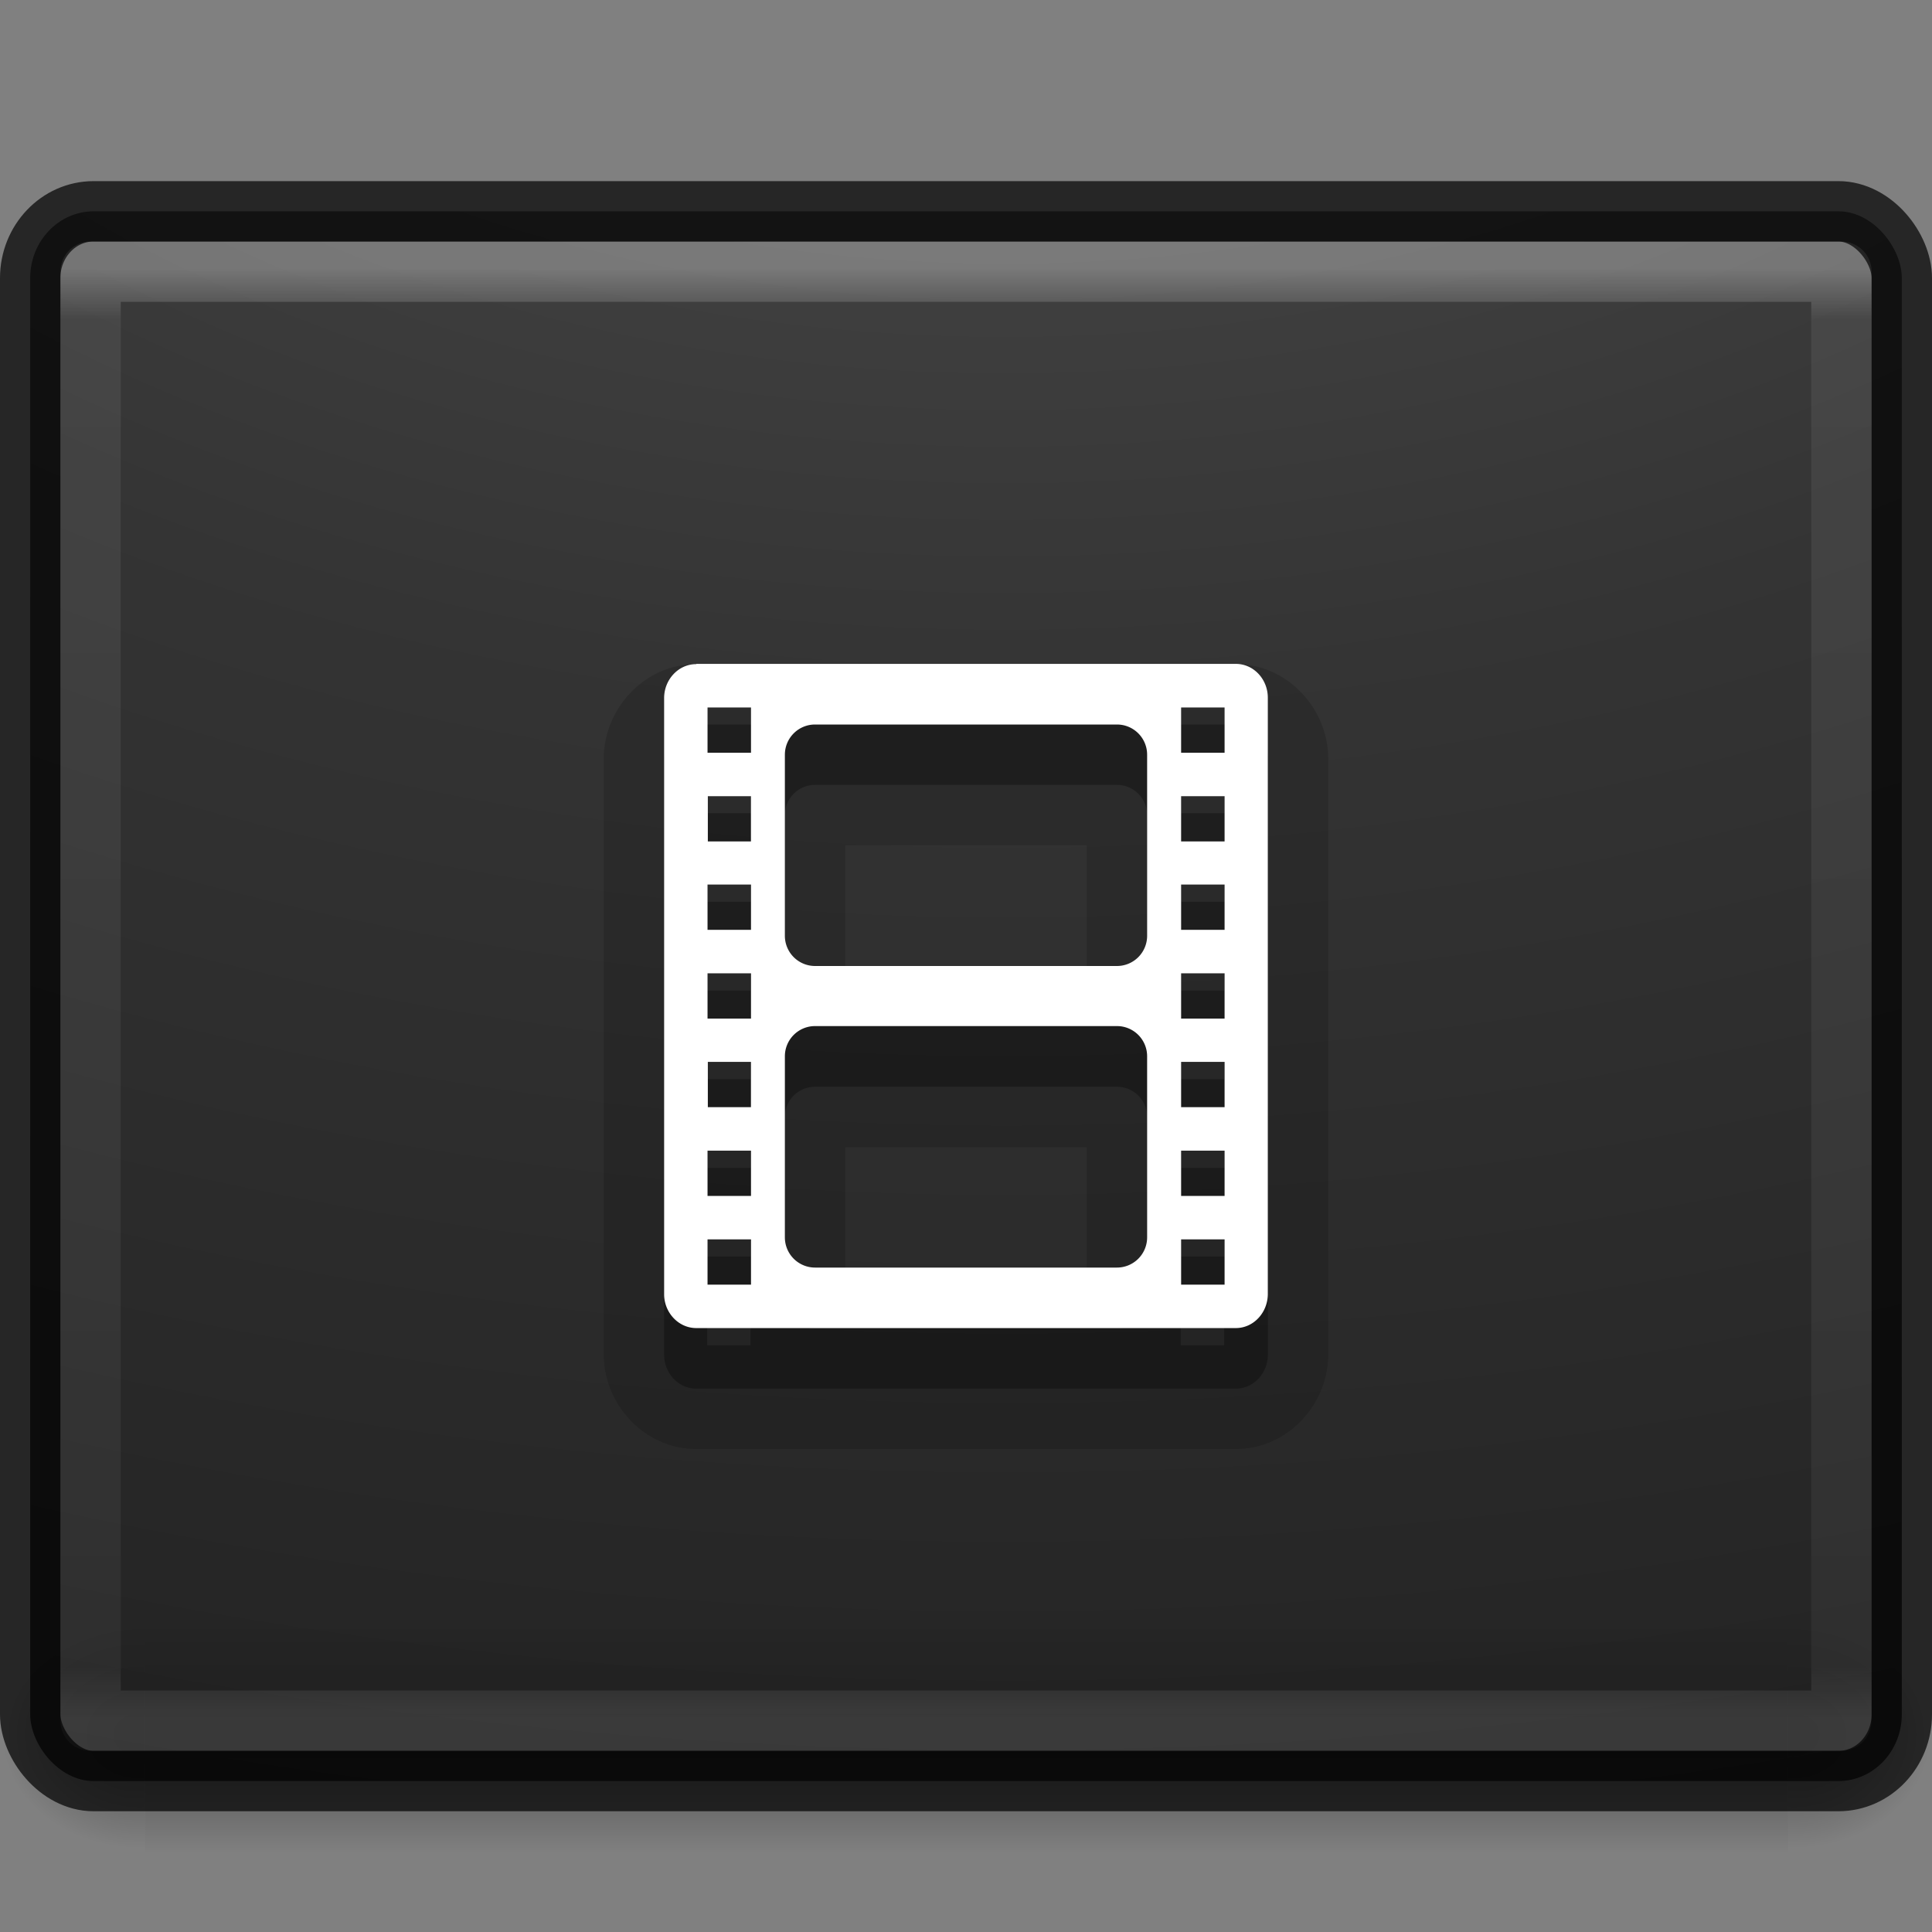 <svg xmlns="http://www.w3.org/2000/svg" xmlns:xlink="http://www.w3.org/1999/xlink" viewBox="0 0 32 32"><rect x="0" y="0" width="32" height="32" fill="#808080" stroke="none"/><defs><linearGradient id="b"><stop offset="0"/><stop offset="1" stop-opacity="0"/></linearGradient><linearGradient id="a"><stop offset="0" stop-opacity="0"/><stop offset=".5"/><stop offset="1" stop-opacity="0"/></linearGradient><linearGradient x1="302.857" y1="366.648" x2="302.857" y2="609.505" id="f" xlink:href="#a" gradientUnits="userSpaceOnUse" gradientTransform="matrix(.085 0 0 .012 -6.54 38.47)"/><radialGradient cx="605.714" cy="486.648" r="117.143" fx="605.714" fy="486.648" id="g" xlink:href="#b" gradientUnits="userSpaceOnUse" gradientTransform="matrix(-.029 0 0 .012 21.027 38.47)"/><radialGradient cx="605.714" cy="486.648" r="117.143" fx="605.714" fy="486.648" id="h" xlink:href="#b" gradientUnits="userSpaceOnUse" gradientTransform="matrix(.029 0 0 .012 26.973 38.47)"/><linearGradient id="d"><stop offset="0" stop-color="#505050"/><stop offset=".262" stop-color="#2b2b2b"/><stop offset=".705" stop-color="#0a0a0a"/><stop offset="1"/></linearGradient><linearGradient id="c"><stop offset="0" stop-color="#fff"/><stop offset=".035" stop-color="#fff" stop-opacity=".235"/><stop offset=".964" stop-color="#fff" stop-opacity=".157"/><stop offset="1" stop-color="#fff" stop-opacity=".392"/></linearGradient><linearGradient x1="40.29" y1="5.414" x2="40.29" y2="42.438" id="j" xlink:href="#c" gradientUnits="userSpaceOnUse" gradientTransform="matrix(.784 0 0 .649 -2.81 .932)"/><radialGradient cx="7.118" cy="9.957" r="12.672" fx="7.118" fy="9.957" id="i" xlink:href="#d" gradientUnits="userSpaceOnUse" gradientTransform="matrix(0 6.093 -8.919 0 105.473 -52.092)"/><linearGradient id="e"><stop offset="0" stop-color="#dcdcdc"/><stop offset="1" stop-color="#fff"/></linearGradient><linearGradient x1="20" y1="26" x2="20" y2="13" id="k" xlink:href="#e" gradientUnits="userSpaceOnUse" gradientTransform="matrix(.948 0 0 .973 -33.587 -7.65)"/></defs><g opacity=".4"><path fill="url(#f)" overflow="visible" d="M3.6 43h40.8v3H3.6z" transform="matrix(.667 0 0 1.333 0 -30.333)"/><path d="M3.6 43v3c-1.49.006-3.6-.672-3.6-1.5S1.662 43 3.6 43z" fill="url(#g)" overflow="visible" transform="matrix(.667 0 0 1.333 0 -30.333)"/><path d="M44.4 43v3c1.49.006 3.6-.672 3.6-1.5S46.338 43 44.4 43z" fill="url(#h)" overflow="visible" transform="matrix(.667 0 0 1.333 0 -30.333)"/></g><rect width="31" height="26" rx="1.051" ry="1.106" x=".5" y="3.5" color="#000" overflow="visible" opacity=".9" fill="url(#i)"/><path opacity=".3" fill="none" stroke="url(#j)" stroke-linecap="round" stroke-linejoin="round" d="M1.5 4.5h29v24h-29z"/><rect width="31" height="26" rx="1.051" ry="1.106" x=".5" y="3.5" color="#000" overflow="visible" opacity=".7" fill="none" stroke="#000" stroke-linecap="round" stroke-linejoin="round"/><g color="#000"><path d="M11.53 11c-.868 0-1.53.75-1.53 1.562v9.875c0 .812.662 1.563 1.53 1.563h8.94c.868 0 1.53-.75 1.53-1.563v-9.875c0-.81-.662-1.562-1.53-1.562h-8.94zM14 14h4v2h-4v-2zm0 5h4v2h-4v-2z" overflow="visible" opacity=".15"/><path d="M11.53 12c-.296 0-.53.258-.53.562v9.875c0 .305.234.563.53.563h8.94c.296 0 .53-.258.53-.563v-9.875c0-.304-.234-.562-.53-.562h-8.94zm.19.72h.717v.75h-.718v-.75zm7.842 0h.72v.75h-.72v-.75zM13.5 13h5a.5.5 0 0 1 .5.5v3a.5.5 0 0 1-.5.5h-5a.5.5 0 0 1-.5-.5v-3a.5.5 0 0 1 .5-.5zm-1.78 1.187h.717v.75h-.718v-.75zm7.842 0h.72v.75h-.72v-.75zm-7.843 1.47h.713v.75h-.718v-.75zm7.84 0h.72v.75h-.72v-.75zm-7.845 1.468h.717v.75h-.718v-.75zm7.842 0h.72v.75h-.72v-.75zM13.5 18h5a.5.5 0 0 1 .5.5v3a.5.5 0 0 1-.5.5h-5a.5.5 0 0 1-.5-.5v-3a.5.5 0 0 1 .5-.5zm-1.78.594h.717v.75h-.718v-.75zm7.842 0h.72v.75h-.72v-.75zm-7.843 1.468h.713v.75h-.718v-.75zm7.84 0h.72v.75h-.72v-.75zm-7.845 1.47h.717v.75h-.718v-.75zm7.842 0h.72v.75h-.72v-.75z" overflow="visible" opacity=".3"/><path d="M-38.955-12.228c-.297 0-.532.258-.532.562v9.875c0 .3.235.56.532.56h8.937c.297 0 .53-.26.53-.565v-9.876c0-.304-.233-.56-.53-.56h-8.937zm.187.718h.72v.75h-.72v-.75zm7.844 0h.72v.75h-.72v-.75zm-6.063.282h5a.5.5 0 0 1 .5.5v3a.5.5 0 0 1-.5.5h-5a.5.5 0 0 1-.5-.5v-3a.5.5 0 0 1 .5-.5zm-1.78 1.187h.718v.75h-.714v-.75zm7.843 0h.72v.75h-.72v-.75zm-7.844 1.464h.72v.75h-.72v-.75zm7.844 0h.72v.75h-.72v-.75zm-7.844 1.47h.72v.75h-.72v-.75zm7.844 0h.72v.75h-.72v-.75zm-6.063.874h5a.5.5 0 0 1 .5.5v3a.5.5 0 0 1-.5.5h-5a.5.5 0 0 1-.5-.5v-3a.5.5 0 0 1 .5-.5zm-1.78.593h.718v.75h-.714v-.75zm7.843 0h.72v.75h-.72v-.75zm-7.844 1.47h.72v.75h-.72v-.75zm7.844 0h.72v.75h-.72v-.75zm-7.844 1.47h.72v.75h-.72v-.75zm7.844 0h.72v.75h-.72v-.75z" overflow="visible" fill="url(#k)" transform="translate(50.487 23.228)"/></g></svg>